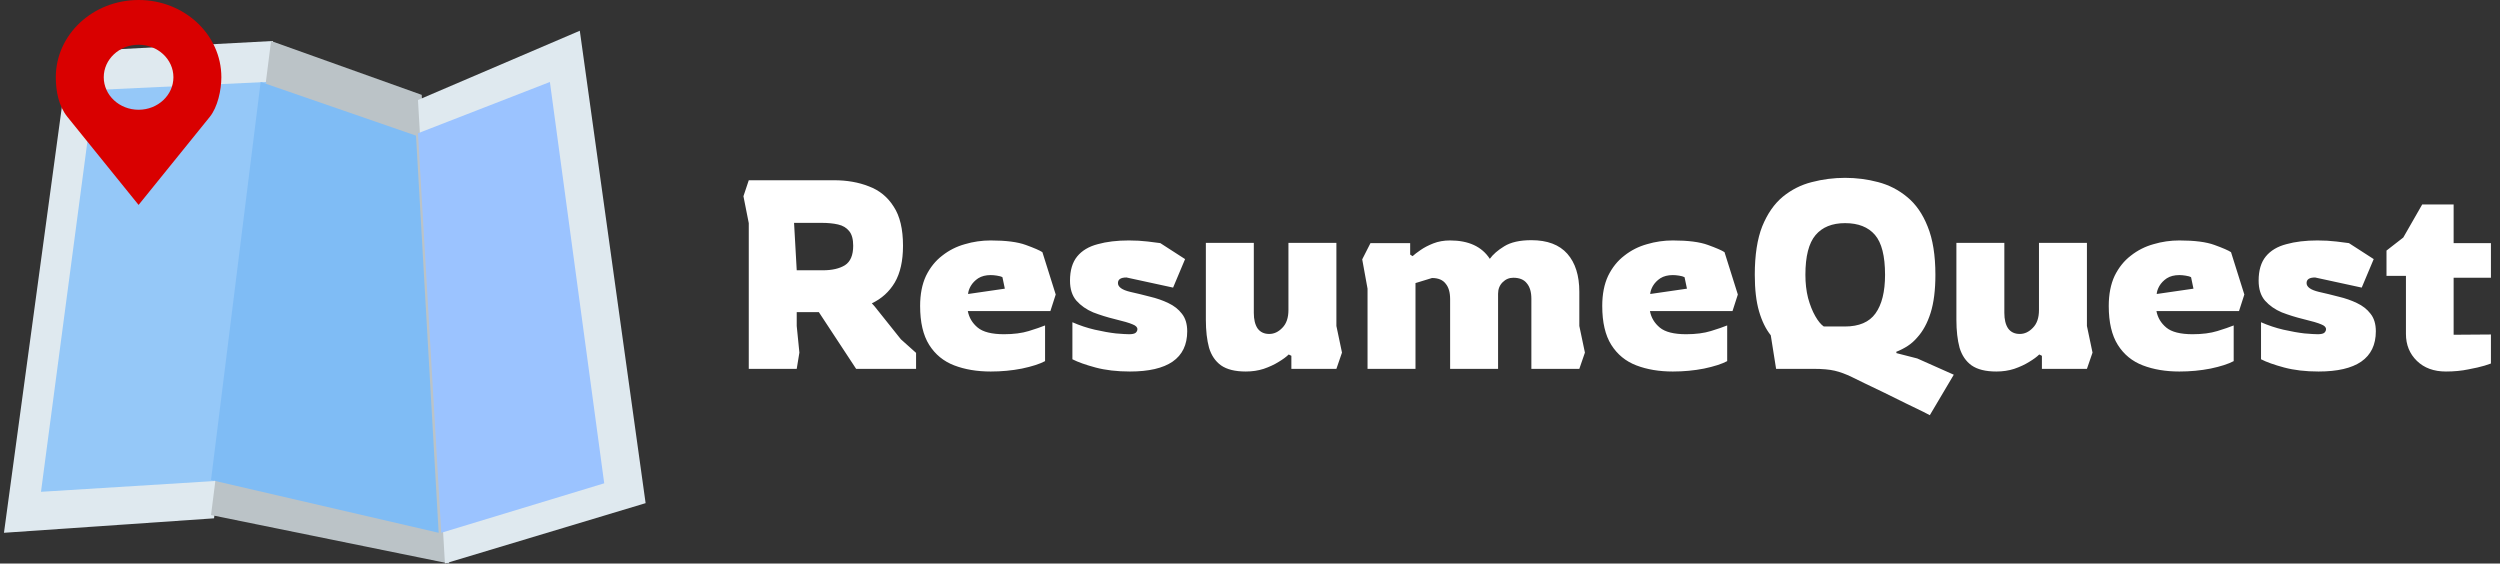 <svg width="244" height="55" viewBox="0 0 244 55" fill="none" xmlns="http://www.w3.org/2000/svg">
<rect x="0" y="0" width="244" height="55" fill="#333333" stroke="none"/>
<path d="M73.08 36V21.778L72.56 19.152L73.08 17.592H81.4C82.665 17.592 83.801 17.791 84.806 18.19C85.829 18.571 86.635 19.23 87.224 20.166C87.831 21.085 88.134 22.359 88.134 23.988C88.134 25.461 87.865 26.657 87.328 27.576C86.791 28.477 86.045 29.153 85.092 29.604L85.352 29.89L87.926 33.114L89.408 34.44V36H83.558L79.918 30.462H77.76V31.814L78.02 34.414L77.76 36H73.08ZM77.76 26.38H80.308C81.209 26.38 81.929 26.215 82.466 25.886C83.003 25.539 83.272 24.907 83.272 23.988C83.272 23.347 83.142 22.87 82.882 22.558C82.622 22.229 82.258 22.012 81.79 21.908C81.339 21.804 80.811 21.752 80.204 21.752H77.5L77.76 26.38ZM96.694 36.26C95.36 36.26 94.172 36.061 93.132 35.662C92.092 35.263 91.278 34.596 90.688 33.66C90.099 32.724 89.804 31.459 89.804 29.864C89.804 28.72 89.995 27.741 90.376 26.926C90.775 26.111 91.304 25.453 91.962 24.95C92.621 24.43 93.358 24.057 94.172 23.832C94.987 23.589 95.828 23.468 96.694 23.468C98.185 23.468 99.329 23.615 100.126 23.91C100.941 24.205 101.478 24.439 101.738 24.612L103.038 28.746L102.518 30.358H94.458C94.58 30.999 94.9 31.537 95.42 31.97C95.94 32.403 96.798 32.62 97.994 32.62C98.93 32.62 99.736 32.516 100.412 32.308C101.088 32.1 101.617 31.918 101.998 31.762V35.246C101.478 35.523 100.724 35.766 99.736 35.974C98.766 36.165 97.752 36.26 96.694 36.26ZM94.484 28.694L98.072 28.174L97.838 27.056C97.717 26.987 97.535 26.935 97.292 26.9C97.067 26.865 96.868 26.848 96.694 26.848C96.209 26.848 95.802 26.952 95.472 27.16C95.16 27.368 94.918 27.619 94.744 27.914C94.588 28.191 94.502 28.451 94.484 28.694ZM110.282 36.26C109.017 36.26 107.899 36.13 106.928 35.87C105.958 35.61 105.204 35.341 104.666 35.064V31.45C105.377 31.762 106.105 32.005 106.85 32.178C107.613 32.351 108.298 32.473 108.904 32.542C109.511 32.594 109.944 32.62 110.204 32.62C110.499 32.62 110.707 32.577 110.828 32.49C110.95 32.386 111.01 32.265 111.01 32.126C111.01 31.935 110.854 31.779 110.542 31.658C110.23 31.519 109.641 31.346 108.774 31.138C108.064 30.965 107.37 30.748 106.694 30.488C106.036 30.211 105.49 29.829 105.056 29.344C104.64 28.859 104.432 28.209 104.432 27.394C104.432 26.389 104.666 25.6 105.134 25.028C105.602 24.456 106.27 24.057 107.136 23.832C108.003 23.589 109.017 23.468 110.178 23.468C110.837 23.468 111.452 23.503 112.024 23.572C112.596 23.641 113.004 23.693 113.246 23.728L115.664 25.288L114.494 28.07L109.944 27.082C109.39 27.082 109.112 27.264 109.112 27.628C109.112 28.009 109.511 28.295 110.308 28.486C110.932 28.625 111.574 28.781 112.232 28.954C112.891 29.11 113.489 29.318 114.026 29.578C114.581 29.838 115.023 30.185 115.352 30.618C115.699 31.051 115.872 31.623 115.872 32.334C115.872 33.651 115.396 34.639 114.442 35.298C113.506 35.939 112.12 36.26 110.282 36.26ZM121.592 36.26C120.552 36.26 119.746 36.061 119.174 35.662C118.62 35.263 118.23 34.691 118.004 33.946C117.796 33.183 117.692 32.273 117.692 31.216V23.702H122.372V30.54C122.372 31.181 122.494 31.684 122.736 32.048C122.996 32.412 123.378 32.594 123.88 32.594C124.348 32.594 124.773 32.395 125.154 31.996C125.553 31.597 125.752 31.017 125.752 30.254V23.702H130.432V31.814L130.978 34.414L130.432 36H126.038V34.726L125.778 34.596C125.553 34.821 125.224 35.064 124.79 35.324C124.374 35.584 123.889 35.809 123.334 36C122.797 36.173 122.216 36.26 121.592 36.26ZM132.952 25.314L133.758 23.728H137.632V24.846L137.866 25.002C138.057 24.829 138.317 24.629 138.646 24.404C138.993 24.161 139.409 23.945 139.894 23.754C140.379 23.563 140.925 23.468 141.532 23.468C143.335 23.468 144.626 24.066 145.406 25.262C145.718 24.829 146.186 24.421 146.81 24.04C147.451 23.641 148.335 23.442 149.462 23.442C151.022 23.442 152.192 23.884 152.972 24.768C153.752 25.652 154.142 26.891 154.142 28.486V31.814L154.688 34.414L154.142 36H149.462V29.162C149.462 28.503 149.315 28.001 149.02 27.654C148.743 27.29 148.301 27.108 147.694 27.108C147.295 27.108 146.949 27.255 146.654 27.55C146.359 27.845 146.212 28.217 146.212 28.668V36H141.532V29.188C141.532 28.529 141.385 28.027 141.09 27.68C140.813 27.316 140.371 27.134 139.764 27.134L138.152 27.628V36H133.472V28.174L132.952 25.314ZM163.269 36.26C161.934 36.26 160.747 36.061 159.707 35.662C158.667 35.263 157.852 34.596 157.263 33.66C156.673 32.724 156.379 31.459 156.379 29.864C156.379 28.72 156.569 27.741 156.951 26.926C157.349 26.111 157.878 25.453 158.537 24.95C159.195 24.43 159.932 24.057 160.747 23.832C161.561 23.589 162.402 23.468 163.269 23.468C164.759 23.468 165.903 23.615 166.701 23.91C167.515 24.205 168.053 24.439 168.313 24.612L169.613 28.746L169.093 30.358H161.033C161.154 30.999 161.475 31.537 161.995 31.97C162.515 32.403 163.373 32.62 164.569 32.62C165.505 32.62 166.311 32.516 166.987 32.308C167.663 32.1 168.191 31.918 168.573 31.762V35.246C168.053 35.523 167.299 35.766 166.311 35.974C165.34 36.165 164.326 36.26 163.269 36.26ZM161.059 28.694L164.647 28.174L164.413 27.056C164.291 26.987 164.109 26.935 163.867 26.9C163.641 26.865 163.442 26.848 163.269 26.848C162.783 26.848 162.376 26.952 162.047 27.16C161.735 27.368 161.492 27.619 161.319 27.914C161.163 28.191 161.076 28.451 161.059 28.694ZM173.347 36L172.827 32.724C172.341 32.117 171.96 31.337 171.683 30.384C171.405 29.431 171.267 28.243 171.267 26.822C171.267 24.898 171.509 23.321 171.995 22.09C172.497 20.859 173.165 19.897 173.997 19.204C174.846 18.511 175.791 18.034 176.831 17.774C177.888 17.497 178.971 17.358 180.081 17.358C181.19 17.358 182.265 17.497 183.305 17.774C184.362 18.051 185.307 18.537 186.139 19.23C186.988 19.923 187.655 20.885 188.141 22.116C188.643 23.347 188.895 24.915 188.895 26.822C188.895 28.313 188.739 29.552 188.427 30.54C188.115 31.528 187.681 32.325 187.127 32.932C186.849 33.261 186.537 33.539 186.191 33.764C185.844 33.989 185.471 34.18 185.073 34.336L185.099 34.466L187.127 34.986L190.689 36.572L188.349 40.524C188.349 40.524 188.132 40.411 187.699 40.186C187.265 39.978 186.711 39.709 186.035 39.38C185.359 39.051 184.657 38.704 183.929 38.34C183.218 37.993 182.568 37.681 181.979 37.404C181.407 37.127 180.999 36.927 180.757 36.806C180.15 36.511 179.587 36.303 179.067 36.182C178.547 36.061 177.862 36 177.013 36H173.347ZM178.001 31.866H180.055C181.441 31.866 182.438 31.441 183.045 30.592C183.669 29.725 183.981 28.469 183.981 26.822C183.981 24.985 183.651 23.685 182.993 22.922C182.334 22.159 181.363 21.778 180.081 21.778C178.815 21.778 177.853 22.168 177.195 22.948C176.536 23.728 176.207 25.019 176.207 26.822C176.207 27.637 176.293 28.391 176.467 29.084C176.657 29.777 176.891 30.367 177.169 30.852C177.446 31.337 177.723 31.675 178.001 31.866ZM194.844 36.26C193.804 36.26 192.998 36.061 192.426 35.662C191.872 35.263 191.482 34.691 191.256 33.946C191.048 33.183 190.944 32.273 190.944 31.216V23.702H195.624V30.54C195.624 31.181 195.746 31.684 195.988 32.048C196.248 32.412 196.63 32.594 197.132 32.594C197.6 32.594 198.025 32.395 198.406 31.996C198.805 31.597 199.004 31.017 199.004 30.254V23.702H203.684V31.814L204.23 34.414L203.684 36H199.29V34.726L199.03 34.596C198.805 34.821 198.476 35.064 198.042 35.324C197.626 35.584 197.141 35.809 196.586 36C196.049 36.173 195.468 36.26 194.844 36.26ZM212.704 36.26C211.369 36.26 210.182 36.061 209.142 35.662C208.102 35.263 207.287 34.596 206.698 33.66C206.109 32.724 205.814 31.459 205.814 29.864C205.814 28.72 206.005 27.741 206.386 26.926C206.785 26.111 207.313 25.453 207.972 24.95C208.631 24.43 209.367 24.057 210.182 23.832C210.997 23.589 211.837 23.468 212.704 23.468C214.195 23.468 215.339 23.615 216.136 23.91C216.951 24.205 217.488 24.439 217.748 24.612L219.048 28.746L218.528 30.358H210.468C210.589 30.999 210.91 31.537 211.43 31.97C211.95 32.403 212.808 32.62 214.004 32.62C214.94 32.62 215.746 32.516 216.422 32.308C217.098 32.1 217.627 31.918 218.008 31.762V35.246C217.488 35.523 216.734 35.766 215.746 35.974C214.775 36.165 213.761 36.26 212.704 36.26ZM210.494 28.694L214.082 28.174L213.848 27.056C213.727 26.987 213.545 26.935 213.302 26.9C213.077 26.865 212.877 26.848 212.704 26.848C212.219 26.848 211.811 26.952 211.482 27.16C211.17 27.368 210.927 27.619 210.754 27.914C210.598 28.191 210.511 28.451 210.494 28.694ZM226.292 36.26C225.027 36.26 223.909 36.13 222.938 35.87C221.967 35.61 221.213 35.341 220.676 35.064V31.45C221.387 31.762 222.115 32.005 222.86 32.178C223.623 32.351 224.307 32.473 224.914 32.542C225.521 32.594 225.954 32.62 226.214 32.62C226.509 32.62 226.717 32.577 226.838 32.49C226.959 32.386 227.02 32.265 227.02 32.126C227.02 31.935 226.864 31.779 226.552 31.658C226.24 31.519 225.651 31.346 224.784 31.138C224.073 30.965 223.38 30.748 222.704 30.488C222.045 30.211 221.499 29.829 221.066 29.344C220.65 28.859 220.442 28.209 220.442 27.394C220.442 26.389 220.676 25.6 221.144 25.028C221.612 24.456 222.279 24.057 223.146 23.832C224.013 23.589 225.027 23.468 226.188 23.468C226.847 23.468 227.462 23.503 228.034 23.572C228.606 23.641 229.013 23.693 229.256 23.728L231.674 25.288L230.504 28.07L225.954 27.082C225.399 27.082 225.122 27.264 225.122 27.628C225.122 28.009 225.521 28.295 226.318 28.486C226.942 28.625 227.583 28.781 228.242 28.954C228.901 29.11 229.499 29.318 230.036 29.578C230.591 29.838 231.033 30.185 231.362 30.618C231.709 31.051 231.882 31.623 231.882 32.334C231.882 33.651 231.405 34.639 230.452 35.298C229.516 35.939 228.129 36.26 226.292 36.26ZM238.72 36.26C237.541 36.26 236.597 35.913 235.886 35.22C235.175 34.527 234.82 33.651 234.82 32.594V26.926H232.922V24.456L234.56 23.182L236.406 19.958H239.474V23.728H243.114V27.108H239.474V32.672L243.114 32.646V35.48C243.114 35.48 242.906 35.549 242.49 35.688C242.091 35.809 241.563 35.931 240.904 36.052C240.245 36.191 239.517 36.26 238.72 36.26Z" fill="white"/>
<path d="M20.891 50.588L0.387 52L6.768 5.059L26.645 4L20.891 50.588Z" fill="#DFE9EF"/>
<path d="M43.824 55L20.596 50.268L26.456 4L41.16 9.258L43.824 55Z" fill="#BBC3C7"/>
<path d="M63.012 49.107L43.426 55L40.794 9.76L56.589 3L63.012 49.107Z" fill="#DFE9EF"/>
<path d="M20.915 46.95L4 48L9.196 8.788L26 8L20.915 46.95Z" fill="#95C8F8"/>
<path d="M42.814 52L20.596 46.849L25.439 8L40.603 13.238L42.814 52Z" fill="#7FBCF5"/>
<path d="M58.972 47.17L43.066 52L40.794 13.006L53.67 8L58.972 47.17Z" fill="#9BC3FF"/>
<path d="M13.526 0C9.064 0 5.446 3.375 5.446 7.539C5.446 8.932 5.738 10.37 6.577 11.406L13.526 20L20.475 11.406C21.236 10.465 21.605 8.8 21.605 7.539C21.605 3.375 17.988 0 13.526 0ZM13.526 4.366C15.403 4.366 16.926 5.787 16.926 7.539C16.926 9.291 15.403 10.712 13.526 10.712C11.648 10.712 10.126 9.291 10.126 7.539C10.126 5.787 11.648 4.366 13.526 4.366Z" fill="#D90000"/>
</svg>
